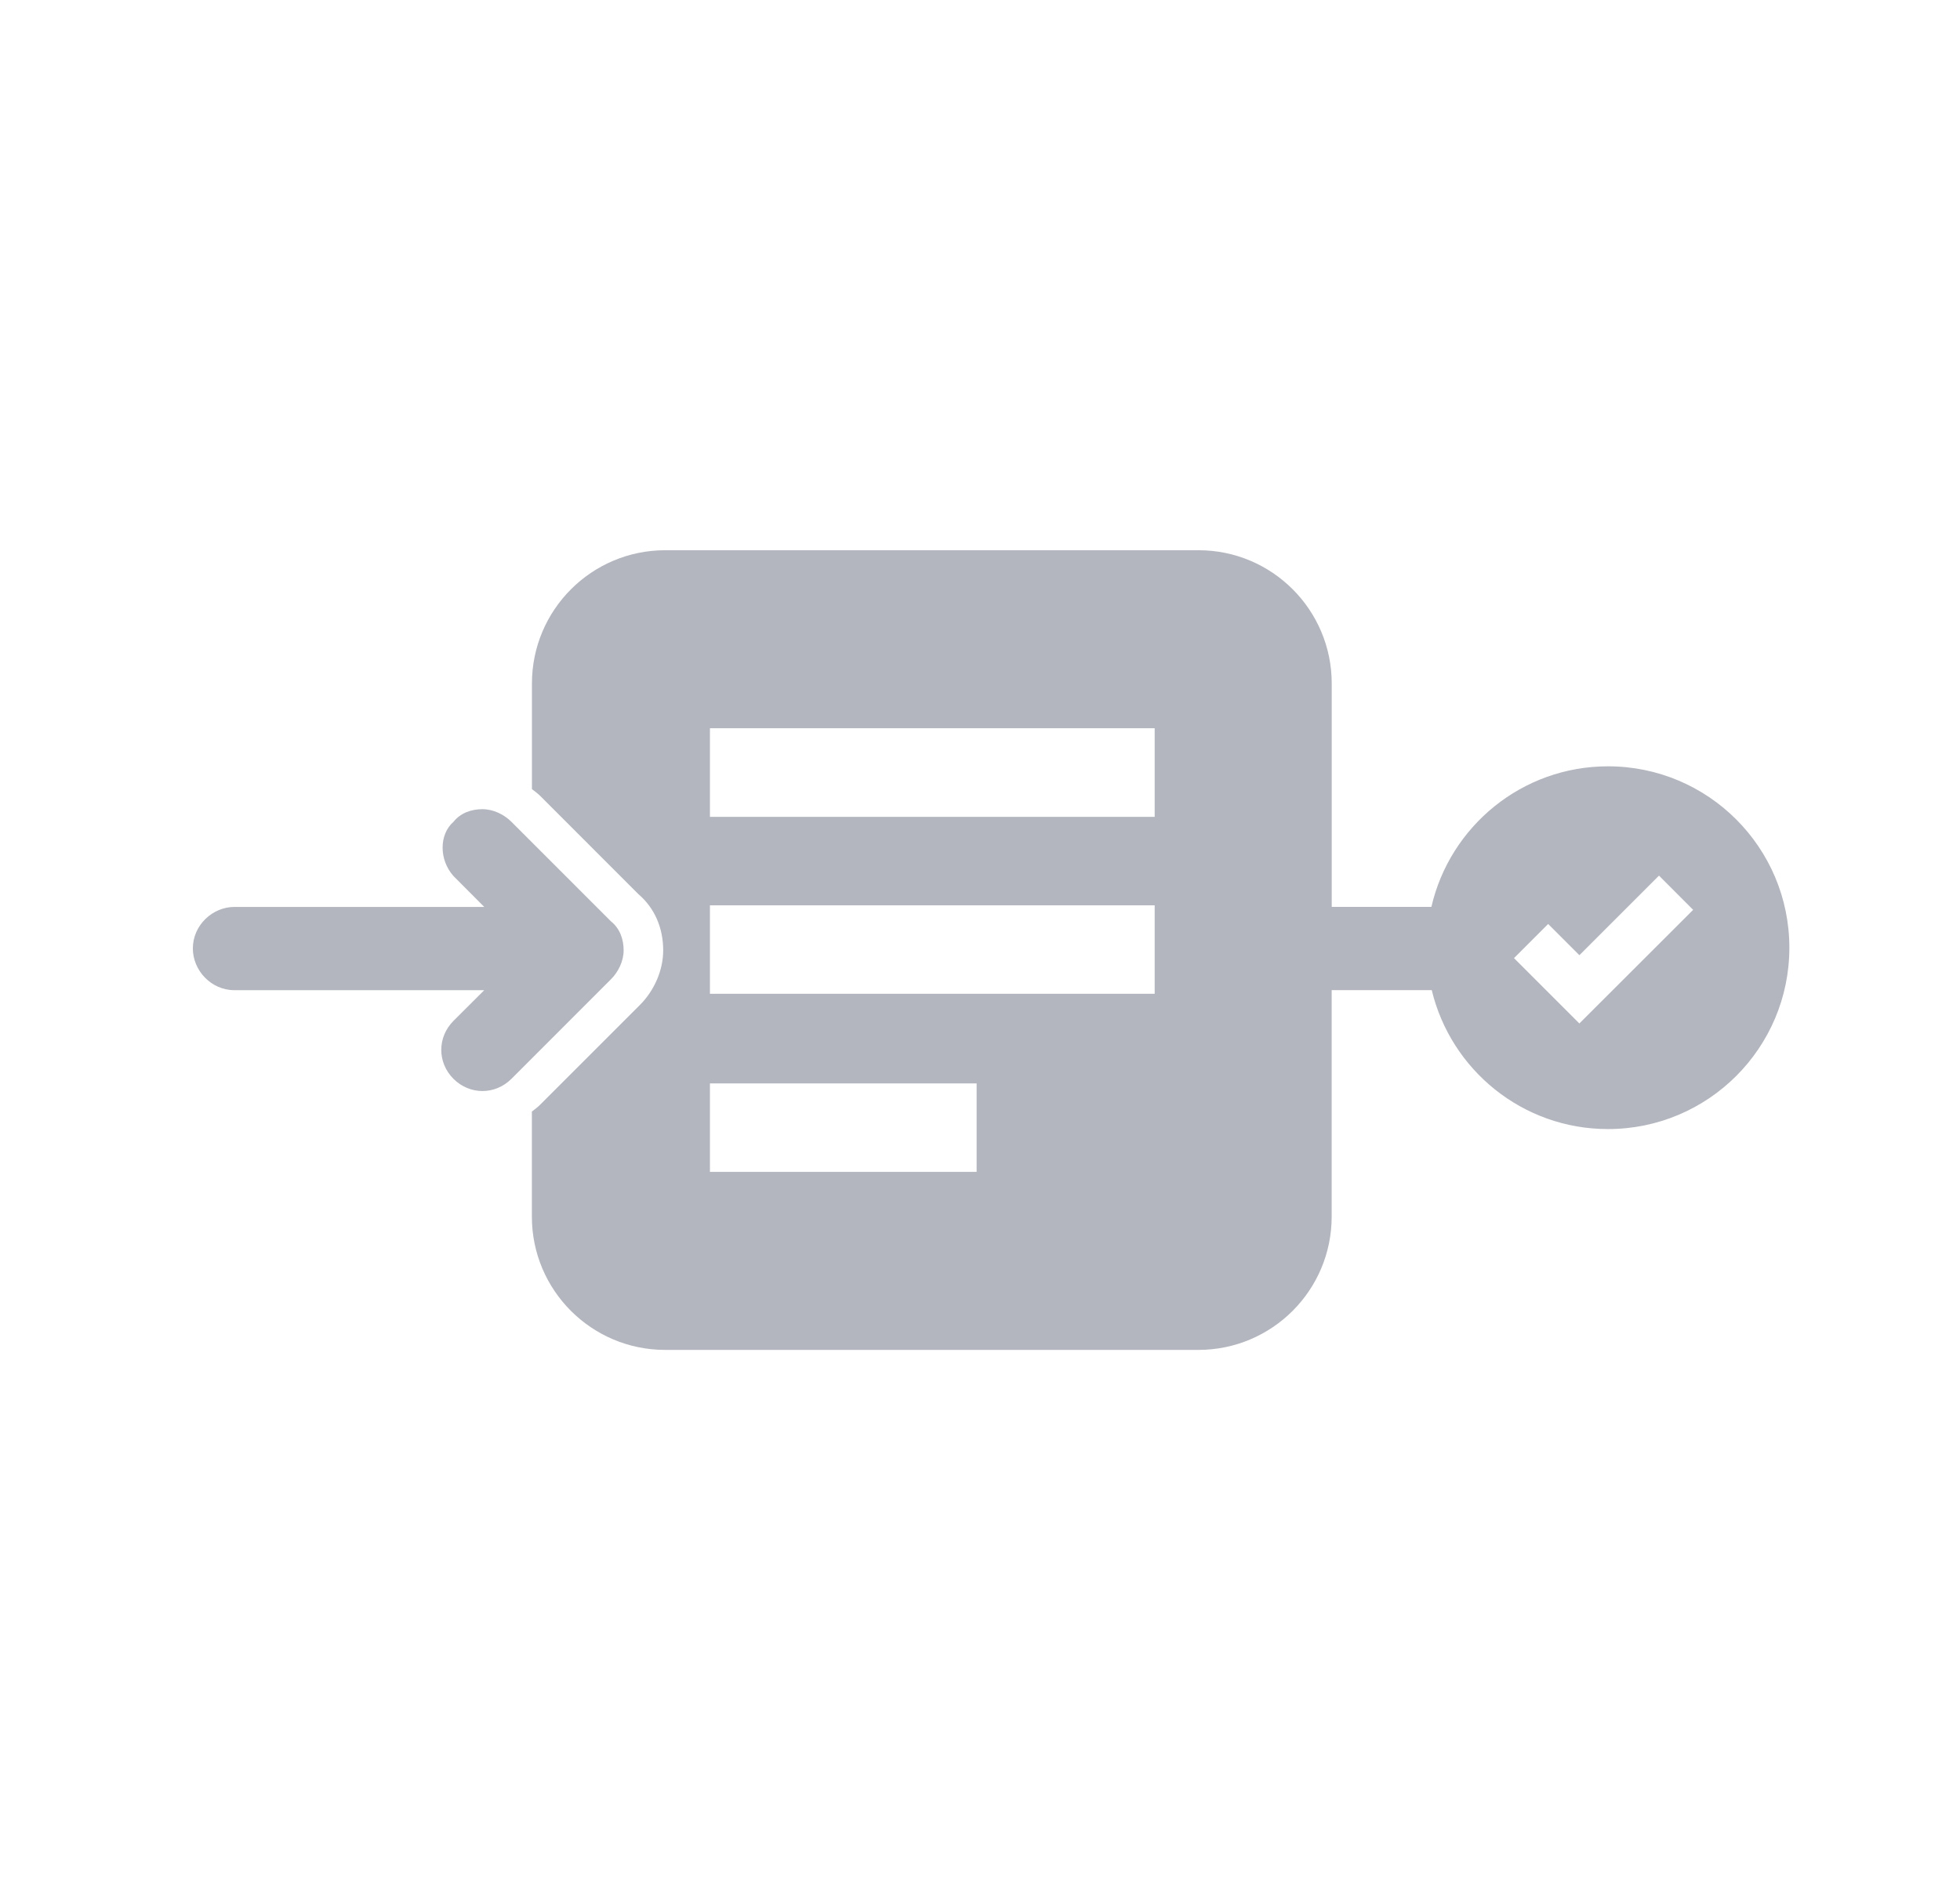 <svg xmlns="http://www.w3.org/2000/svg" width="33" height="32" viewBox="0 0 33 32">
    <g fill="none" fill-rule="evenodd">
        <g fill="#B3B6BE">
            <g>
                <g>
                    <g>
                        <g>
                            <g>
                                <g>
                                    <g>
                                        <path d="M23.984 8.276L25.9 6.362l-.575-.576-1.34 1.34-.526-.526-.575.575 1.101 1.101zM9.346 4.796h7.488V3.304H9.346v1.49zm0 2.98h7.488v-1.49H9.346v1.49zm0 2.999h4.49v-1.49h-4.49v1.49zm15.12-6.83c1.687 0 3.054 1.368 3.054 3.055s-1.367 3.054-3.054 3.054c-1.44 0-2.645-.998-2.967-2.34h-1.685v3.815c0 1.239-1.005 2.244-2.244 2.244H8.592c-1.239 0-2.244-1.005-2.244-2.244v-1.77c.048-.037.097-.072.14-.116l1.677-1.677c.247-.246.394-.59.394-.922 0-.38-.147-.714-.414-.943L6.49 4.445c-.044-.043-.093-.08-.141-.116V2.551c0-1.239 1.005-2.245 2.244-2.245h8.978c1.24 0 2.244 1.006 2.244 2.245v3.761h1.678c.312-1.355 1.524-2.367 2.974-2.367zM7.893 7.044c0 .183-.091.365-.213.487L6.004 9.208c-.275.274-.701.274-.976 0-.274-.274-.274-.701 0-.976l.518-.517H1.34c-.396 0-.7-.336-.7-.702 0-.396.335-.7.7-.7h4.206l-.518-.52c-.244-.273-.244-.7 0-.913.122-.153.305-.213.488-.213s.366.09.488.213L7.68 6.556c.152.122.213.305.213.488z" transform="translate(-29 -236) translate(0 62) translate(.687) translate(0 160) translate(29 14) translate(1.92 8.96)"/>
                                    </g>
                                </g>
                            </g>
                        </g>
                    </g>
                </g>
            </g>
        </g>
    </g>
</svg>
